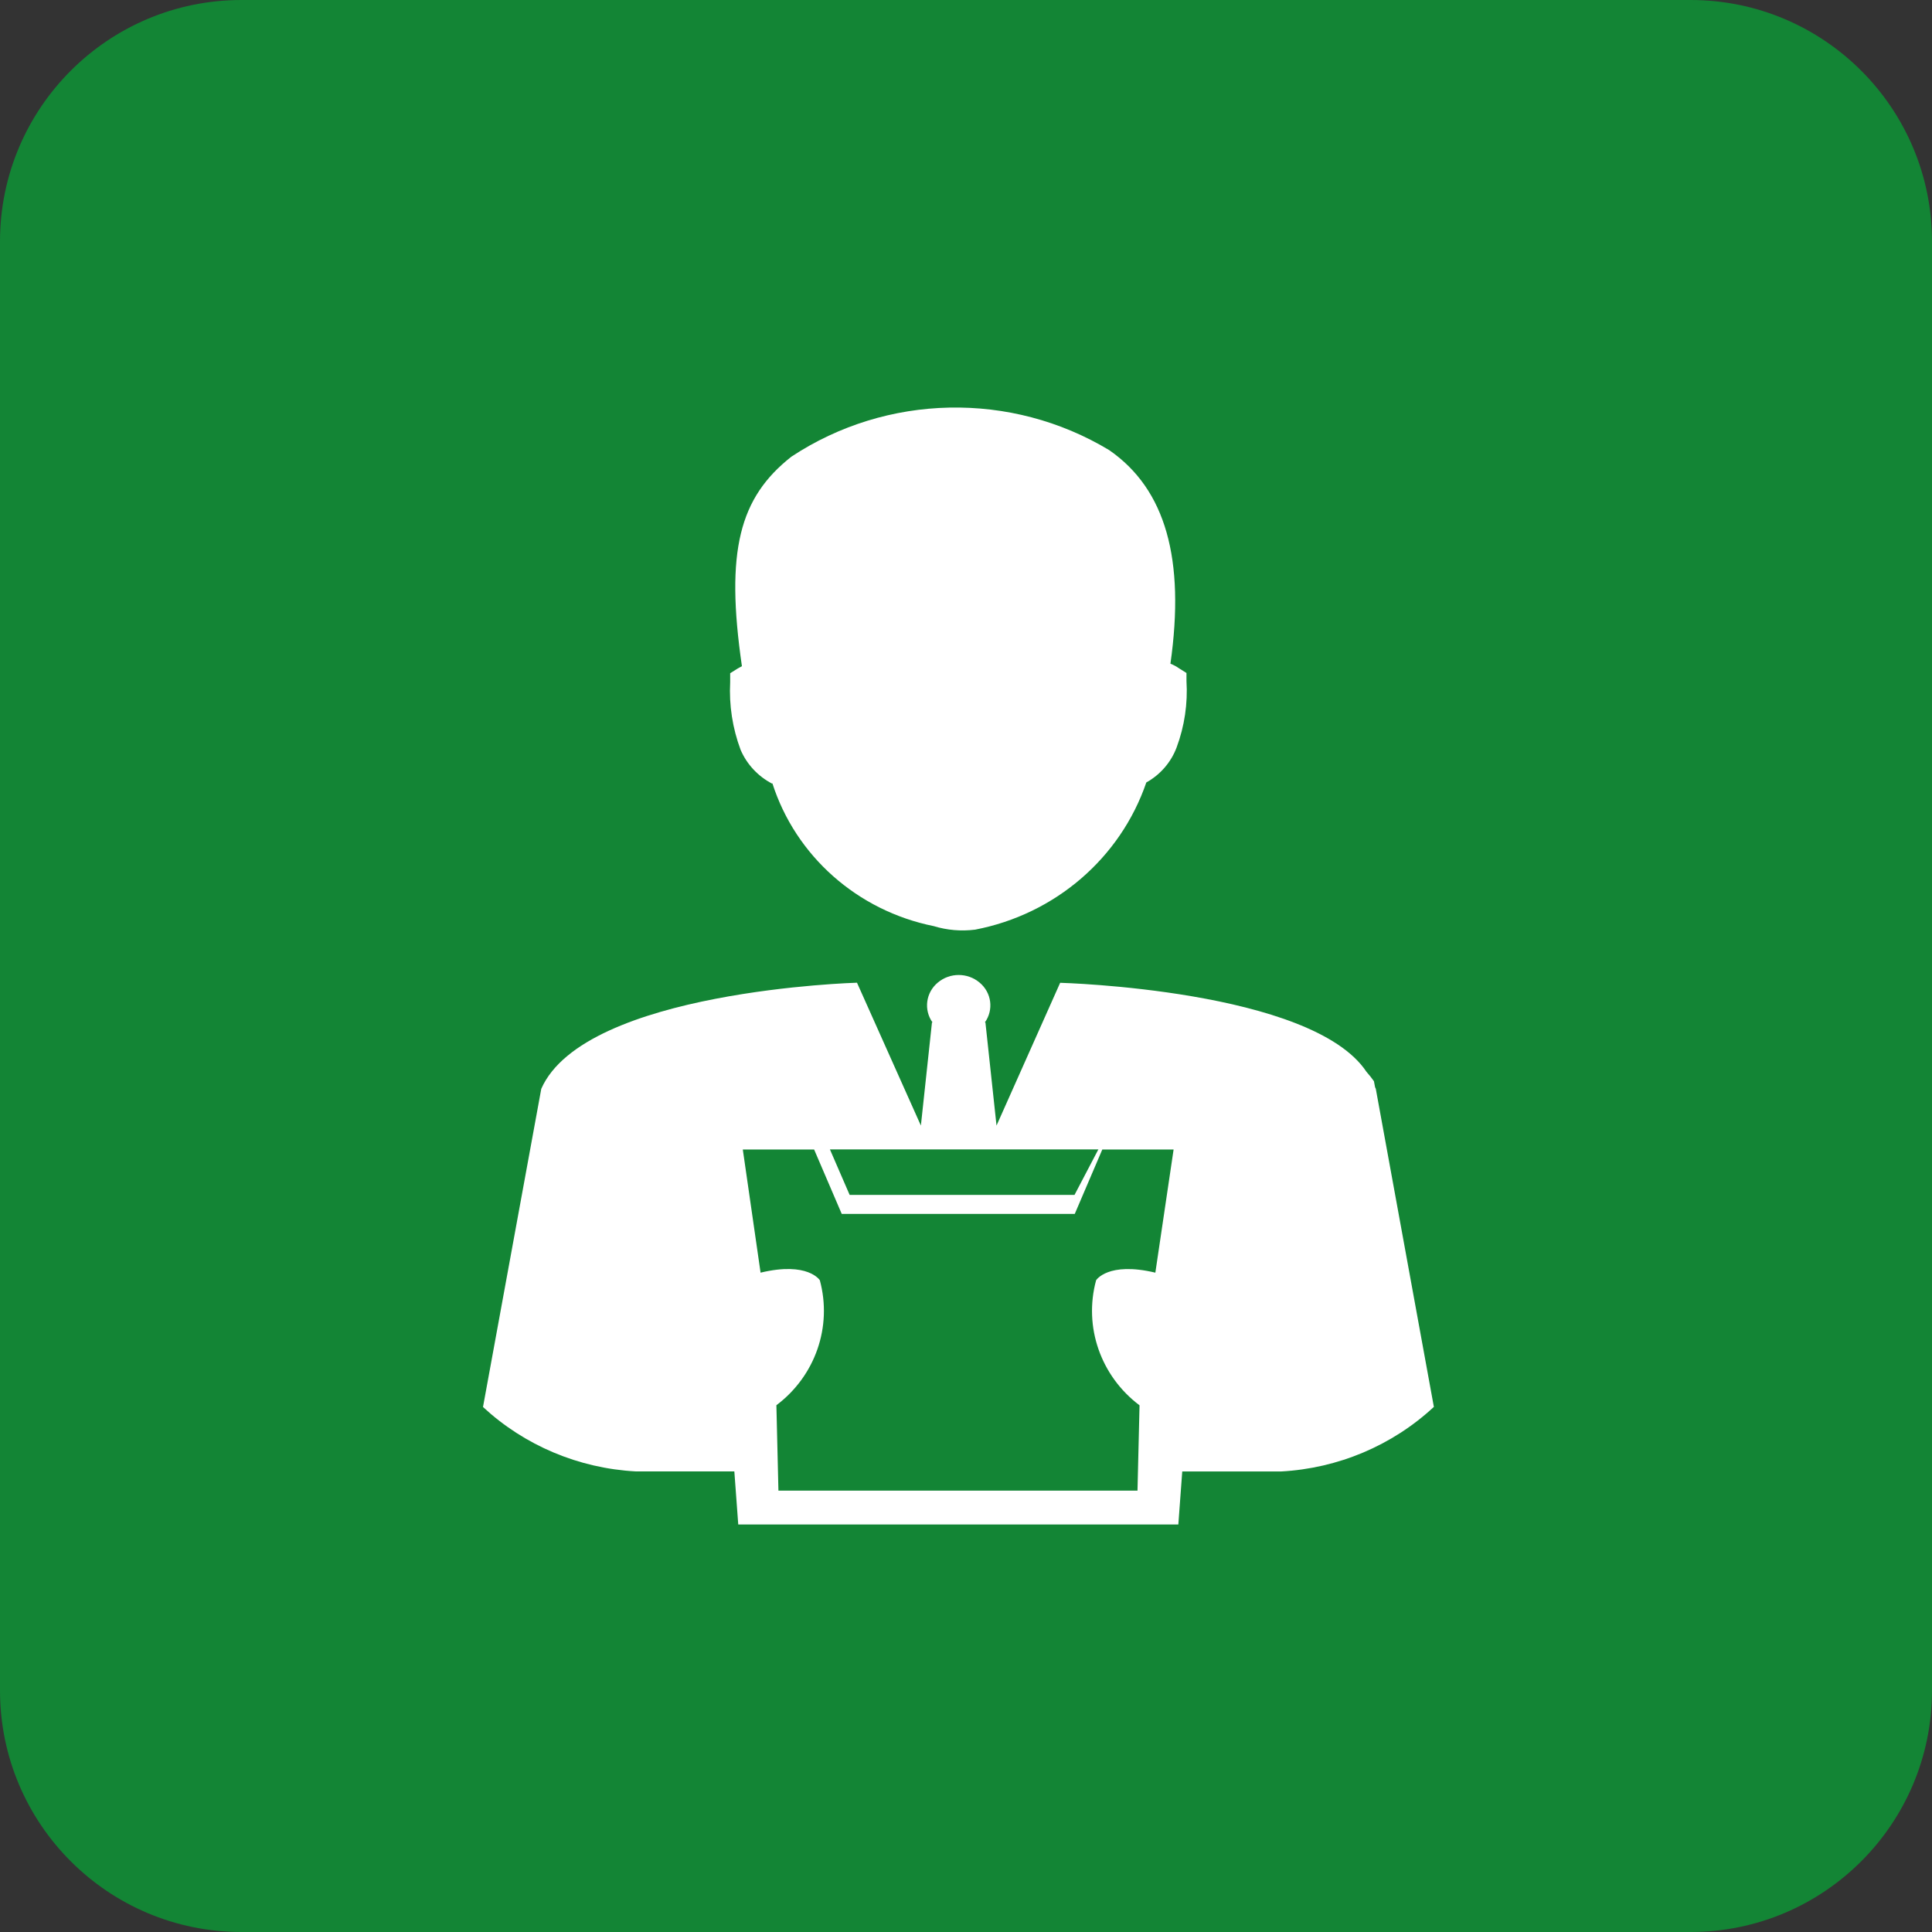 <?xml version="1.0" encoding="UTF-8"?>
<svg width="128px" height="128px" viewBox="0 0 128 128" version="1.1" xmlns="http://www.w3.org/2000/svg" xmlns:xlink="http://www.w3.org/1999/xlink">
    <rect x="0" y="0" width="128" height="128" fill="#333333" stroke="none"/>
    <title>red</title>
    <g id="页面-1" stroke="none" stroke-width="1" fill="none" fill-rule="evenodd">
        <g id="red" fill-rule="nonzero">
            <path d="M16,0 L112,0 C120.837,0 128,7.163 128,16 L128,112 C128,120.837 120.837,128 112,128 L16,128 C7.163,128 0,120.837 0,112 L0,16 C0,7.163 7.163,0 16,0 Z" id="路径" fill="#138535"></path>
            <g id="裁判人员" transform="translate(32, 27)" fill="#FFFFFF">
                <path d="M19.168,24.883 C20.71,29.71 24.805,33.338 29.864,34.358 C30.75,34.629 31.686,34.708 32.607,34.591 C37.901,33.573 42.23,29.85 43.946,24.84 C44.874,24.324 45.586,23.501 45.954,22.519 C46.478,21.11 46.7,19.611 46.607,18.115 L46.607,17.586 L46.116,17.279 C45.939,17.154 45.747,17.051 45.544,16.972 C46.526,10.056 45.231,5.414 41.489,2.823 C34.991,-1.092 26.755,-0.923 20.431,3.256 C16.986,5.969 16.047,9.506 17.154,17.136 L16.868,17.295 L16.376,17.602 L16.376,18.194 C16.296,19.719 16.531,21.244 17.067,22.678 C17.48,23.638 18.218,24.43 19.157,24.92 L19.168,24.883 Z M63,66.222 L59.15,45.135 L59.102,45.029 L59.026,44.632 C58.875,44.417 58.711,44.21 58.535,44.014 C54.917,38.557 38.238,38.113 38.238,38.113 L34.022,47.572 L33.287,40.741 L33.249,40.741 C33.848,39.903 33.696,38.757 32.898,38.097 C32.103,37.428 30.929,37.428 30.134,38.097 C29.337,38.757 29.185,39.903 29.783,40.741 L29.745,40.741 L29.011,47.572 L24.778,38.107 C24.778,38.107 6.738,38.61 3.861,45.135 L0,66.217 C2.749,68.766 6.333,70.278 10.113,70.484 L16.652,70.484 L16.911,74 L46.068,74 L46.327,70.489 L52.865,70.489 C56.648,70.285 60.233,68.773 62.984,66.222 L63,66.222 Z M40.765,49.159 L39.189,52.167 L24.292,52.167 L22.985,49.153 L40.803,49.153 L40.765,49.159 Z M44.545,57.317 C41.397,56.567 40.62,57.82 40.62,57.82 C39.783,60.897 40.918,64.166 43.497,66.106 L43.362,71.758 L19.573,71.758 L19.438,66.1 C22.016,64.162 23.151,60.896 22.316,57.82 C22.316,57.82 21.533,56.561 18.39,57.317 L17.213,49.159 L21.938,49.159 L23.768,53.426 L39.205,53.426 L41.03,49.159 L45.754,49.159 L44.545,57.317 L44.545,57.317 Z" id="形状"></path>
            </g>
        </g>
    </g>
</svg>